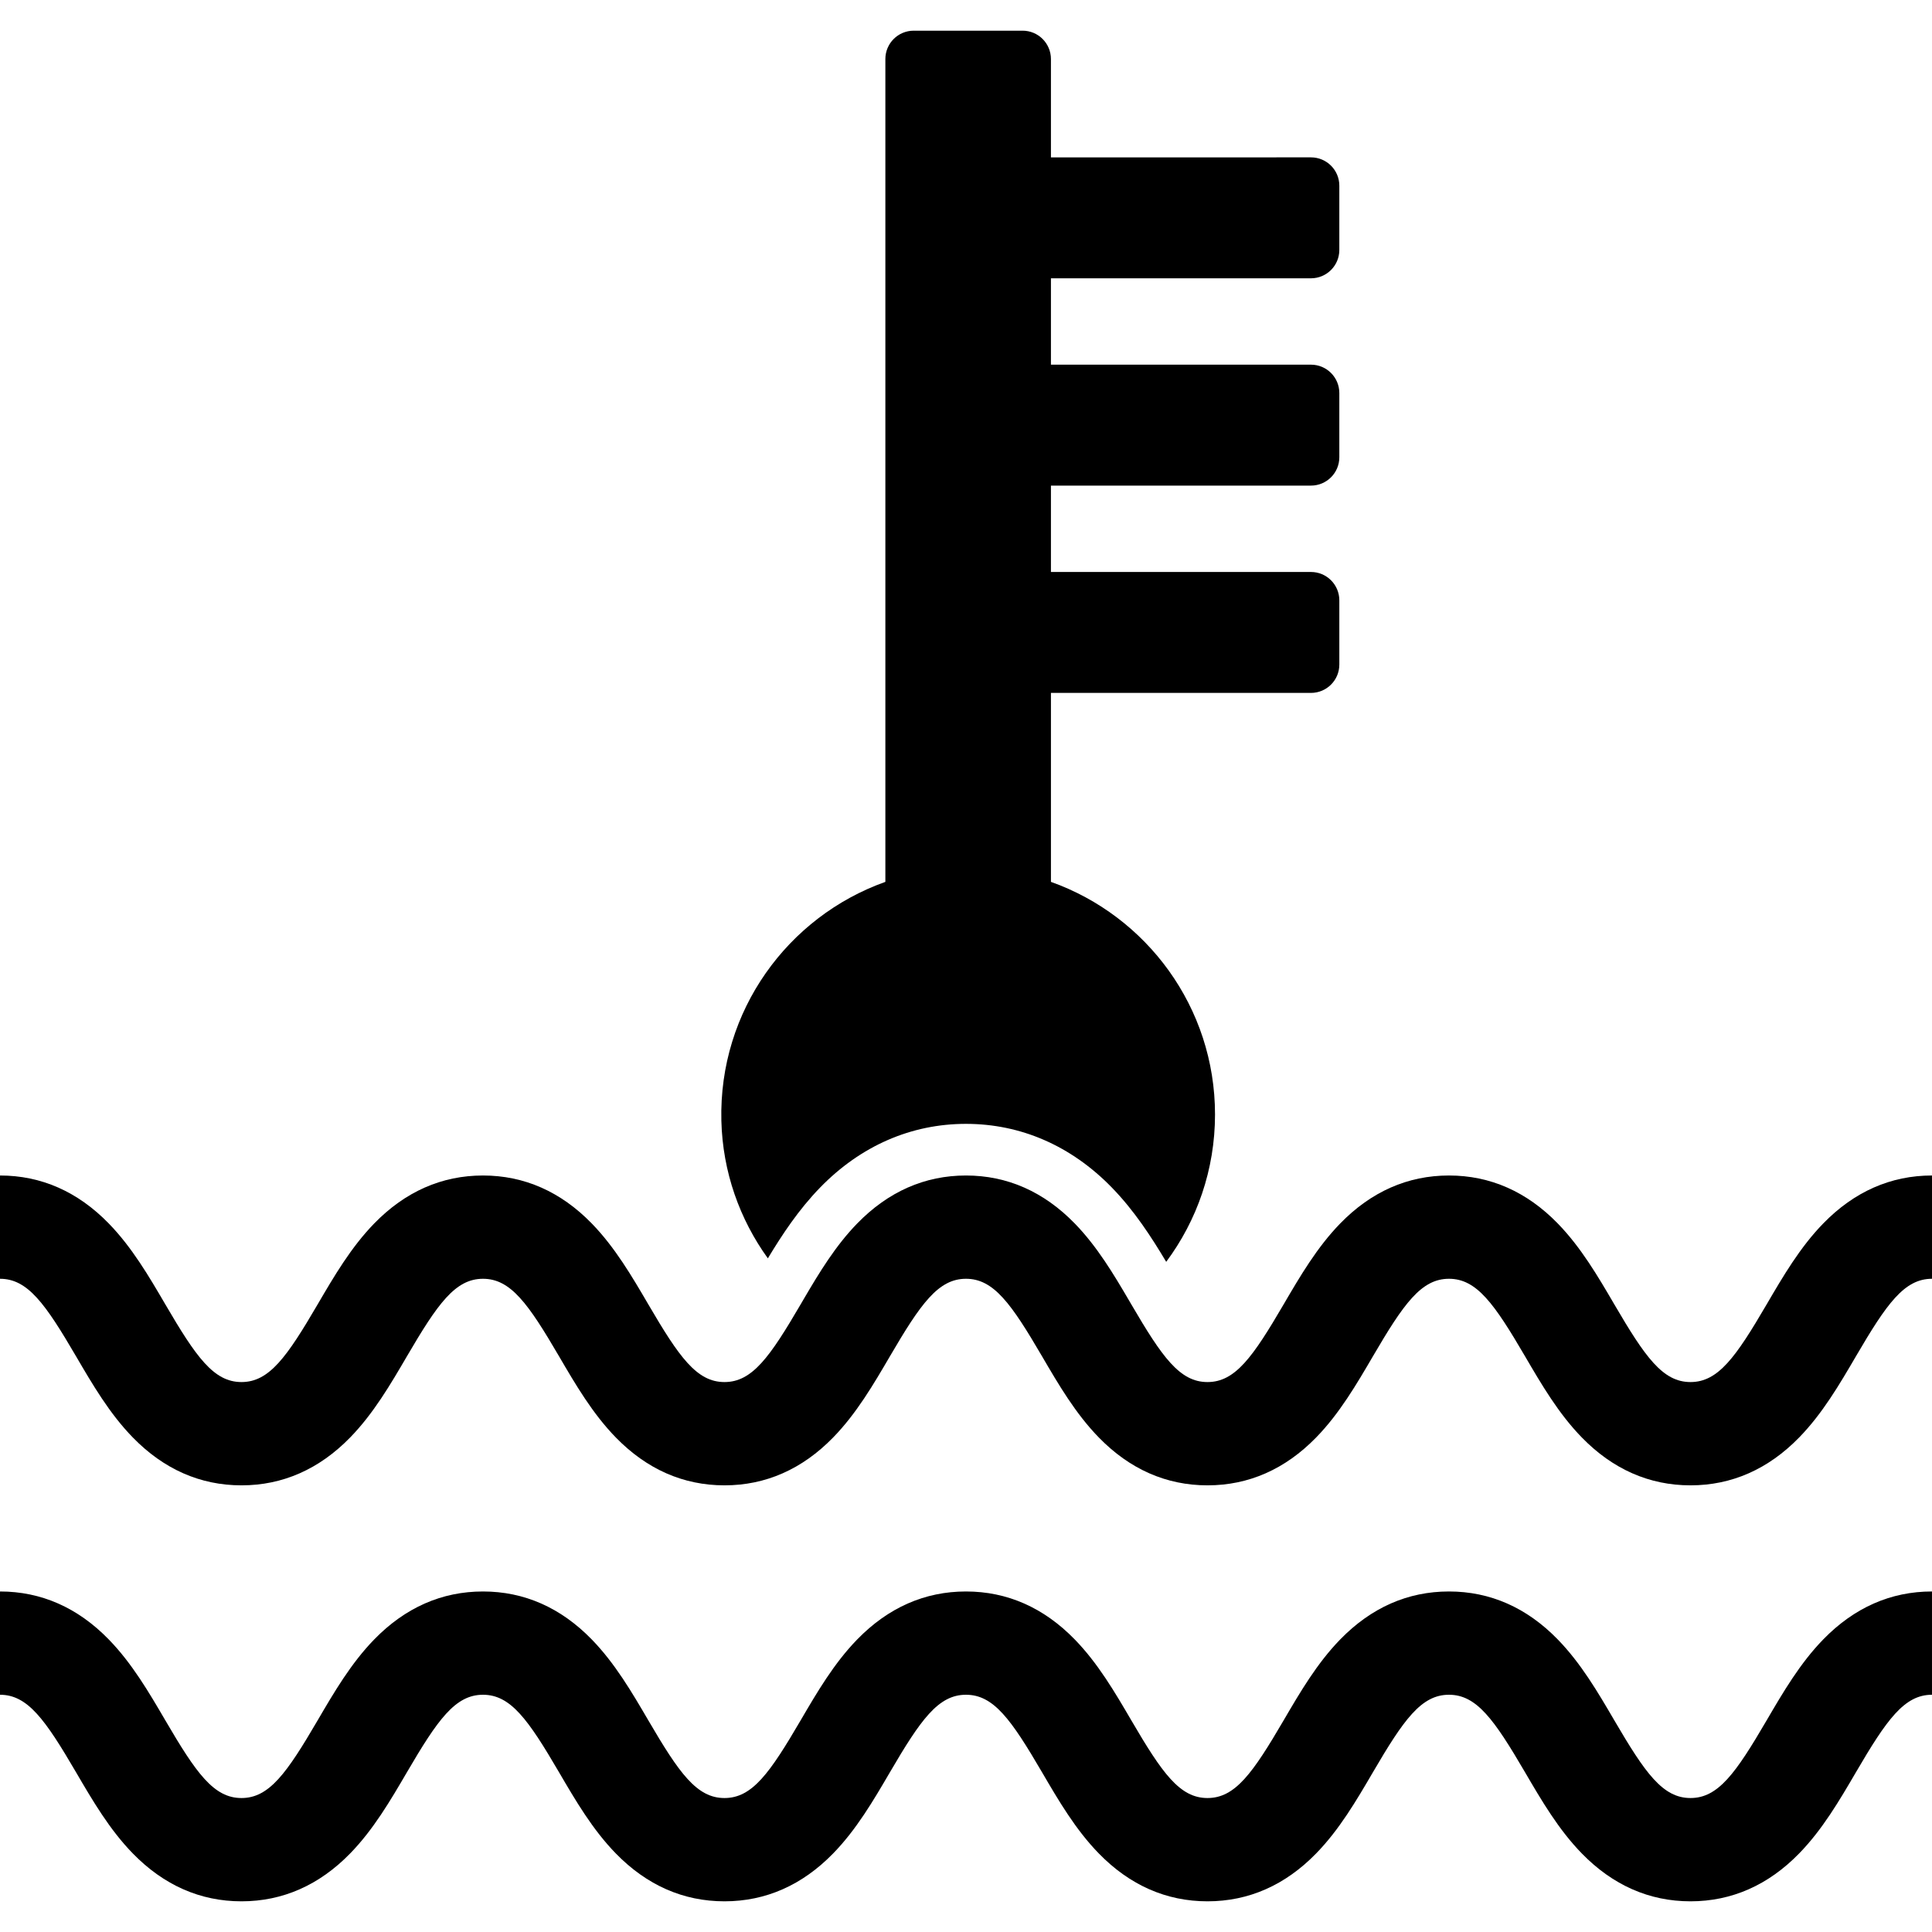 <?xml version="1.0" encoding="iso-8859-1"?>
<!-- Generator: Adobe Illustrator 16.0.0, SVG Export Plug-In . SVG Version: 6.00 Build 0)  -->
<!DOCTYPE svg PUBLIC "-//W3C//DTD SVG 1.1//EN" "http://www.w3.org/Graphics/SVG/1.1/DTD/svg11.dtd">
<svg version="1.1" id="Capa_1" xmlns="http://www.w3.org/2000/svg" xmlns:xlink="http://www.w3.org/1999/xlink" x="0px" y="0px"
	 width="935.312px" height="935.312px" viewBox="0 0 935.312 935.312" style="enable-background:new 0 0 935.312 935.312;"
	 xml:space="preserve">
<g>
	<g>
		<path d="M634.661,134.729c7.582,0,13.729-6.146,13.729-13.729V89.913c0-7.582-6.146-13.728-13.729-13.728H508.775V28.582
			c0-7.582-6.146-13.728-13.729-13.728h-52.698c-7.582,0-13.729,6.146-13.729,13.728v398.347
			c-47.182,16.792-80.706,62.386-79.396,115.628c0.609,24.794,8.887,47.754,22.509,66.628c6.951-11.542,14.957-23.662,25.392-34.372
			c19.589-20.106,43.976-30.734,70.522-30.734c26.546,0,50.932,10.627,70.522,30.734c10.944,11.233,19.222,24.021,26.408,36.063
			c14.838-19.911,23.631-44.592,23.631-71.333c0-51.944-33.143-96.141-79.433-112.615v-91.48h125.886
			c7.582,0,13.729-6.146,13.729-13.728v-31.087c0-7.582-6.146-13.728-13.729-13.728H508.775v-41.817h125.886
			c7.582,0,13.729-6.146,13.729-13.728v-31.087c0-7.582-6.146-13.728-13.729-13.728H508.775v-41.816H634.661z"/>
		<path d="M855.271,631.462c-14.948,25.57-23.459,37.617-36.877,37.617c-13.417,0-21.93-12.047-36.877-37.617
			c-7.944-13.588-16.158-27.64-27.427-39.204c-14.984-15.38-32.688-23.179-52.615-23.179c-19.929,0-37.631,7.799-52.615,23.179
			c-11.268,11.565-19.481,25.616-27.424,39.205c-14.947,25.569-23.458,37.616-36.874,37.616s-21.928-12.047-36.875-37.617
			c-0.288-0.492-0.578-0.987-0.867-1.481c-7.678-13.123-15.699-26.576-26.558-37.722c-14.984-15.381-32.687-23.18-52.615-23.18
			s-37.63,7.799-52.615,23.181c-10.488,10.765-18.329,23.683-25.771,36.378c-0.553,0.942-1.104,1.886-1.653,2.825
			c-14.947,25.569-23.457,37.616-36.873,37.616c-13.415,0-21.926-12.047-36.873-37.617c-7.943-13.588-16.157-27.639-27.424-39.202
			c-14.984-15.382-32.688-23.181-52.614-23.181c-19.928,0-37.63,7.799-52.615,23.18c-11.267,11.564-19.481,25.615-27.425,39.204
			c-14.947,25.569-23.457,37.616-36.874,37.616c-13.415,0-21.924-12.047-36.871-37.616c-7.943-13.588-16.156-27.64-27.423-39.203
			C37.63,576.879,19.928,569.079,0,569.079v50c13.415,0,21.924,12.047,36.871,37.616c7.943,13.588,16.156,27.641,27.423,39.204
			c14.984,15.381,32.686,23.18,52.614,23.18c19.928,0,37.63-7.799,52.615-23.179c11.267-11.565,19.481-25.616,27.424-39.205
			c14.947-25.569,23.457-37.616,36.873-37.616s21.926,12.047,36.873,37.616c7.942,13.589,16.157,27.64,27.424,39.204
			c14.985,15.381,32.687,23.18,52.615,23.18c19.928,0,37.63-7.799,52.614-23.179c11.268-11.565,19.481-25.616,27.425-39.204
			c14.946-25.57,23.458-37.617,36.874-37.617s21.927,12.047,36.875,37.617c7.942,13.588,16.156,27.639,27.424,39.204
			c14.984,15.38,32.688,23.179,52.616,23.179c19.928,0,37.63-7.799,52.614-23.179c11.268-11.565,19.481-25.616,27.425-39.205
			c14.946-25.569,23.457-37.616,36.873-37.616s21.929,12.047,36.877,37.617c7.942,13.588,16.157,27.64,27.426,39.204
			c14.984,15.38,32.688,23.179,52.616,23.179c19.928,0,37.631-7.799,52.615-23.179c11.269-11.564,19.482-25.616,27.427-39.204
			c14.947-25.57,23.46-37.617,36.877-37.617v-50c-19.928,0-37.631,7.799-52.616,23.179
			C871.428,603.822,863.214,617.874,855.271,631.462z"/>
		<path d="M855.271,832.84c-14.948,25.57-23.459,37.617-36.877,37.617c-13.417,0-21.93-12.047-36.877-37.617
			c-7.944-13.588-16.158-27.64-27.427-39.203c-14.984-15.381-32.688-23.18-52.615-23.18c-19.929,0-37.631,7.799-52.615,23.18
			c-11.268,11.564-19.481,25.615-27.424,39.205c-14.947,25.568-23.458,37.615-36.874,37.615s-21.928-12.047-36.875-37.617
			c-7.943-13.588-16.157-27.639-27.425-39.203c-14.984-15.381-32.687-23.18-52.615-23.18s-37.63,7.799-52.615,23.181
			c-11.268,11.563-19.481,25.614-27.424,39.204c-14.947,25.568-23.457,37.615-36.873,37.615c-13.415,0-21.926-12.047-36.873-37.617
			c-7.943-13.588-16.157-27.639-27.424-39.202c-14.984-15.382-32.688-23.181-52.614-23.181c-19.928,0-37.63,7.799-52.615,23.18
			c-11.267,11.564-19.481,25.615-27.425,39.205c-14.947,25.568-23.457,37.615-36.874,37.615c-13.415,0-21.924-12.047-36.871-37.615
			c-7.943-13.589-16.156-27.641-27.423-39.204c-14.984-15.381-32.686-23.181-52.614-23.181v50c13.415,0,21.924,12.047,36.871,37.616
			c7.943,13.588,16.156,27.641,27.423,39.204c14.984,15.381,32.686,23.18,52.614,23.18c19.928,0,37.63-7.799,52.615-23.179
			c11.267-11.565,19.481-25.616,27.424-39.205c14.947-25.569,23.457-37.616,36.873-37.616s21.926,12.047,36.873,37.616
			c7.942,13.589,16.157,27.64,27.424,39.204c14.985,15.381,32.687,23.18,52.615,23.18c19.928,0,37.63-7.799,52.614-23.179
			c11.268-11.565,19.481-25.616,27.425-39.204c14.946-25.57,23.458-37.617,36.874-37.617s21.927,12.047,36.875,37.617
			c7.942,13.588,16.156,27.639,27.424,39.204c14.984,15.38,32.688,23.179,52.616,23.179c19.928,0,37.63-7.799,52.614-23.179
			c11.268-11.565,19.481-25.616,27.425-39.205c14.946-25.569,23.456-37.616,36.872-37.616c13.418,0,21.93,12.047,36.878,37.617
			c7.942,13.588,16.157,27.64,27.426,39.204c14.984,15.38,32.688,23.179,52.616,23.179c19.928,0,37.631-7.799,52.615-23.179
			c11.269-11.564,19.482-25.616,27.427-39.204c14.947-25.57,23.46-37.617,36.877-37.617v-50c-19.929,0-37.631,7.799-52.616,23.18
			C871.428,805.2,863.214,819.252,855.271,832.84z"/>
	</g>
</g>
<g>
</g>
<g>
</g>
<g>
</g>
<g>
</g>
<g>
</g>
<g>
</g>
<g>
</g>
<g>
</g>
<g>
</g>
<g>
</g>
<g>
</g>
<g>
</g>
<g>
</g>
<g>
</g>
<g>
</g>
</svg>
